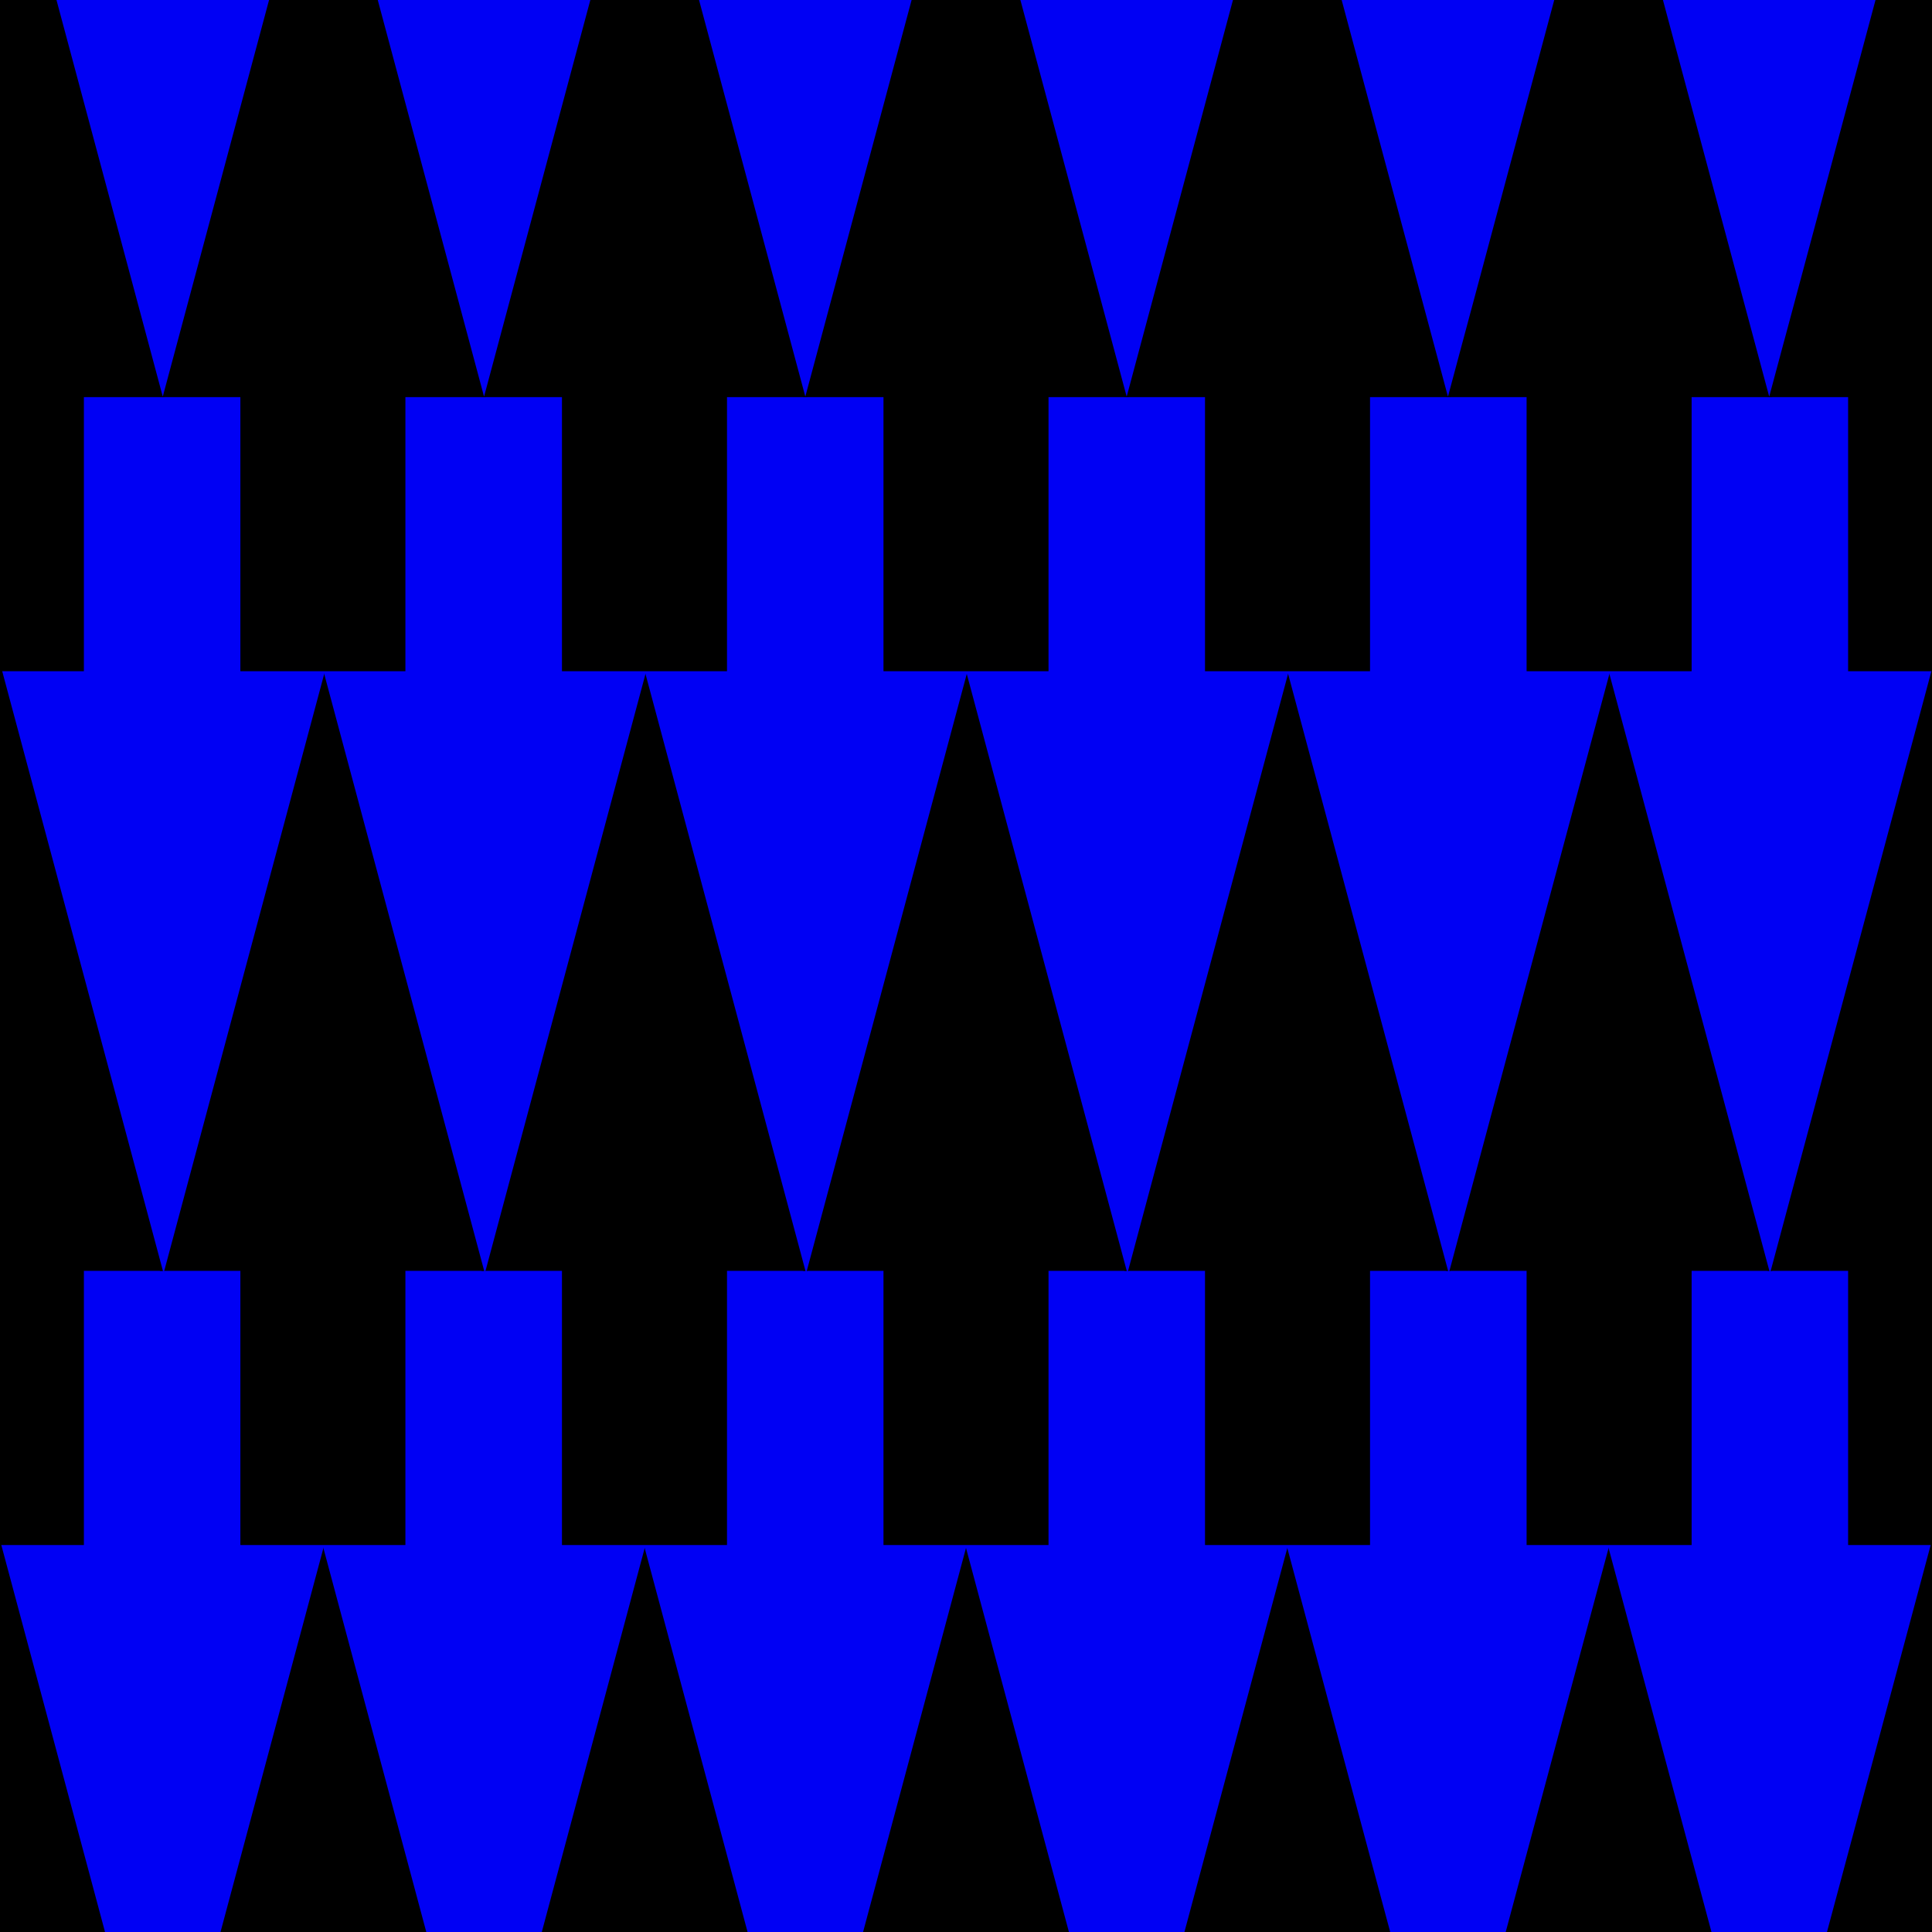 <?xml version="1.0" encoding="UTF-8"?>
<svg id="Layer_1" data-name="Layer 1" xmlns="http://www.w3.org/2000/svg" viewBox="0 0 240 240">
  <defs>
    <style>
      .cls-1, .cls-2 {
        stroke-width: 0px;
      }

      .cls-3 {
        stroke: #000;
      }

      .cls-3, .cls-4 {
        fill: none;
        stroke-miterlimit: 10;
        stroke-width: 20.5px;
      }

      .cls-4 {
        stroke: #0000f4;
      }

      .cls-2 {
        fill: #0000f4;
      }
    </style>
  </defs>
  <g>
    <polygon class="cls-1" points="100.31 266.29 80.06 190.73 59.81 266.29 100.31 266.29"/>
    <polygon class="cls-1" points="140.25 266.29 120 190.73 99.75 266.29 140.25 266.29"/>
    <polygon class="cls-1" points="180.19 266.29 159.94 190.73 139.69 266.29 180.19 266.29"/>
    <polygon class="cls-1" points="220.14 266.29 199.89 190.73 179.64 266.29 220.14 266.29"/>
    <polygon class="cls-1" points="20.42 266.29 .17 190.73 -20.08 266.29 20.42 266.29"/>
    <polygon class="cls-1" points="60.36 266.29 40.11 190.73 19.86 266.29 60.36 266.29"/>
    <polygon class="cls-1" points="260.08 266.29 239.83 190.73 219.58 266.29 260.08 266.29"/>
    <g>
      <line class="cls-4" x1="60.13" y1="157.16" x2="60.13" y2="205.02"/>
      <polygon class="cls-2" points="39.88 191.21 60.13 266.77 80.38 191.21 39.88 191.21"/>
    </g>
    <g>
      <line class="cls-4" x1="100.04" y1="157.16" x2="100.04" y2="205.02"/>
      <polygon class="cls-2" points="79.79 191.21 100.04 266.77 120.29 191.21 79.79 191.21"/>
    </g>
    <g>
      <line class="cls-4" x1="139.96" y1="157.16" x2="139.96" y2="205.02"/>
      <polygon class="cls-2" points="119.71 191.21 139.96 266.77 160.21 191.21 119.71 191.21"/>
    </g>
    <g>
      <line class="cls-4" x1="179.87" y1="157.16" x2="179.87" y2="205.02"/>
      <polygon class="cls-2" points="159.62 191.21 179.87 266.77 200.12 191.21 159.62 191.21"/>
    </g>
    <g>
      <line class="cls-4" x1="20.22" y1="157.16" x2="20.22" y2="205.02"/>
      <polygon class="cls-2" points="-.03 191.21 20.22 266.77 40.47 191.21 -.03 191.21"/>
    </g>
    <g>
      <line class="cls-4" x1="219.78" y1="157.16" x2="219.78" y2="205.02"/>
      <polygon class="cls-2" points="199.53 191.21 219.78 266.77 240.03 191.21 199.53 191.21"/>
    </g>
    <g>
      <line class="cls-3" x1="80.06" y1="191.93" x2="80.06" y2="144.06"/>
      <polygon class="cls-1" points="100.31 157.87 80.06 82.31 59.81 157.87 100.31 157.87"/>
    </g>
    <g>
      <line class="cls-3" x1="120" y1="191.93" x2="120" y2="144.06"/>
      <polygon class="cls-1" points="140.25 157.87 120 82.31 99.75 157.87 140.25 157.87"/>
    </g>
    <g>
      <line class="cls-3" x1="159.94" y1="191.93" x2="159.94" y2="144.06"/>
      <polygon class="cls-1" points="180.19 157.87 159.94 82.31 139.69 157.87 180.19 157.87"/>
    </g>
    <g>
      <line class="cls-3" x1="199.89" y1="191.93" x2="199.89" y2="144.06"/>
      <polygon class="cls-1" points="220.14 157.87 199.89 82.31 179.64 157.87 220.14 157.87"/>
    </g>
    <g>
      <line class="cls-3" x1=".17" y1="191.93" x2=".17" y2="144.06"/>
      <polygon class="cls-1" points="20.42 157.87 .17 82.31 -20.08 157.87 20.42 157.87"/>
    </g>
    <g>
      <line class="cls-3" x1="40.11" y1="191.93" x2="40.11" y2="144.06"/>
      <polygon class="cls-1" points="60.36 157.87 40.11 82.31 19.86 157.87 60.36 157.87"/>
    </g>
    <g>
      <line class="cls-3" x1="239.83" y1="191.93" x2="239.83" y2="144.06"/>
      <polygon class="cls-1" points="260.08 157.87 239.83 82.31 219.58 157.87 260.08 157.87"/>
    </g>
  </g>
  <g>
    <g>
      <line class="cls-4" x1="60.23" y1="48.56" x2="60.23" y2="96.43"/>
      <polygon class="cls-2" points="39.98 82.62 60.23 158.18 80.48 82.62 39.98 82.62"/>
    </g>
    <g>
      <line class="cls-4" x1="100.14" y1="48.56" x2="100.14" y2="96.43"/>
      <polygon class="cls-2" points="79.89 82.62 100.14 158.18 120.39 82.62 79.89 82.62"/>
    </g>
    <g>
      <line class="cls-4" x1="140.05" y1="48.56" x2="140.05" y2="96.43"/>
      <polygon class="cls-2" points="119.8 82.62 140.05 158.18 160.3 82.62 119.8 82.62"/>
    </g>
    <g>
      <line class="cls-4" x1="179.97" y1="48.56" x2="179.97" y2="96.43"/>
      <polygon class="cls-2" points="159.72 82.62 179.97 158.18 200.22 82.62 159.72 82.62"/>
    </g>
    <g>
      <line class="cls-4" x1="20.32" y1="48.56" x2="20.32" y2="96.43"/>
      <polygon class="cls-2" points=".07 82.62 20.32 158.18 40.57 82.62 .07 82.62"/>
    </g>
    <g>
      <line class="cls-4" x1="219.88" y1="48.56" x2="219.88" y2="96.43"/>
      <polygon class="cls-2" points="199.63 82.62 219.88 158.18 240.13 82.62 199.63 82.62"/>
    </g>
    <g>
      <line class="cls-3" x1="80.06" y1="83.38" x2="80.06" y2="35.52"/>
      <polygon class="cls-1" points="100.31 49.33 80.06 -26.23 59.81 49.33 100.31 49.33"/>
    </g>
    <g>
      <line class="cls-3" x1="120" y1="83.38" x2="120" y2="35.52"/>
      <polygon class="cls-1" points="140.25 49.33 120 -26.23 99.75 49.33 140.25 49.33"/>
    </g>
    <g>
      <line class="cls-3" x1="159.94" y1="83.38" x2="159.94" y2="35.52"/>
      <polygon class="cls-1" points="180.19 49.33 159.94 -26.23 139.69 49.33 180.19 49.33"/>
    </g>
    <g>
      <line class="cls-3" x1="199.89" y1="83.38" x2="199.89" y2="35.52"/>
      <polygon class="cls-1" points="220.14 49.33 199.89 -26.23 179.64 49.33 220.14 49.33"/>
    </g>
    <g>
      <line class="cls-3" x1=".17" y1="83.38" x2=".17" y2="35.52"/>
      <polygon class="cls-1" points="20.42 49.33 .17 -26.23 -20.08 49.33 20.42 49.33"/>
    </g>
    <g>
      <line class="cls-3" x1="40.11" y1="83.38" x2="40.11" y2="35.52"/>
      <polygon class="cls-1" points="60.36 49.33 40.11 -26.23 19.86 49.33 60.36 49.33"/>
    </g>
    <g>
      <line class="cls-3" x1="239.83" y1="83.38" x2="239.83" y2="35.52"/>
      <polygon class="cls-1" points="260.08 49.33 239.83 -26.23 219.58 49.33 260.08 49.33"/>
    </g>
    <polygon class="cls-2" points="39.88 -26.29 60.13 49.27 80.38 -26.29 39.88 -26.29"/>
    <polygon class="cls-2" points="79.79 -26.29 100.04 49.27 120.29 -26.29 79.79 -26.29"/>
    <polygon class="cls-2" points="119.71 -26.29 139.96 49.27 160.21 -26.29 119.71 -26.29"/>
    <polygon class="cls-2" points="159.62 -26.29 179.87 49.27 200.12 -26.29 159.62 -26.29"/>
    <polygon class="cls-2" points="-.03 -26.29 20.22 49.27 40.47 -26.29 -.03 -26.29"/>
    <polygon class="cls-2" points="199.53 -26.29 219.78 49.27 240.03 -26.29 199.53 -26.29"/>
  </g>
</svg>